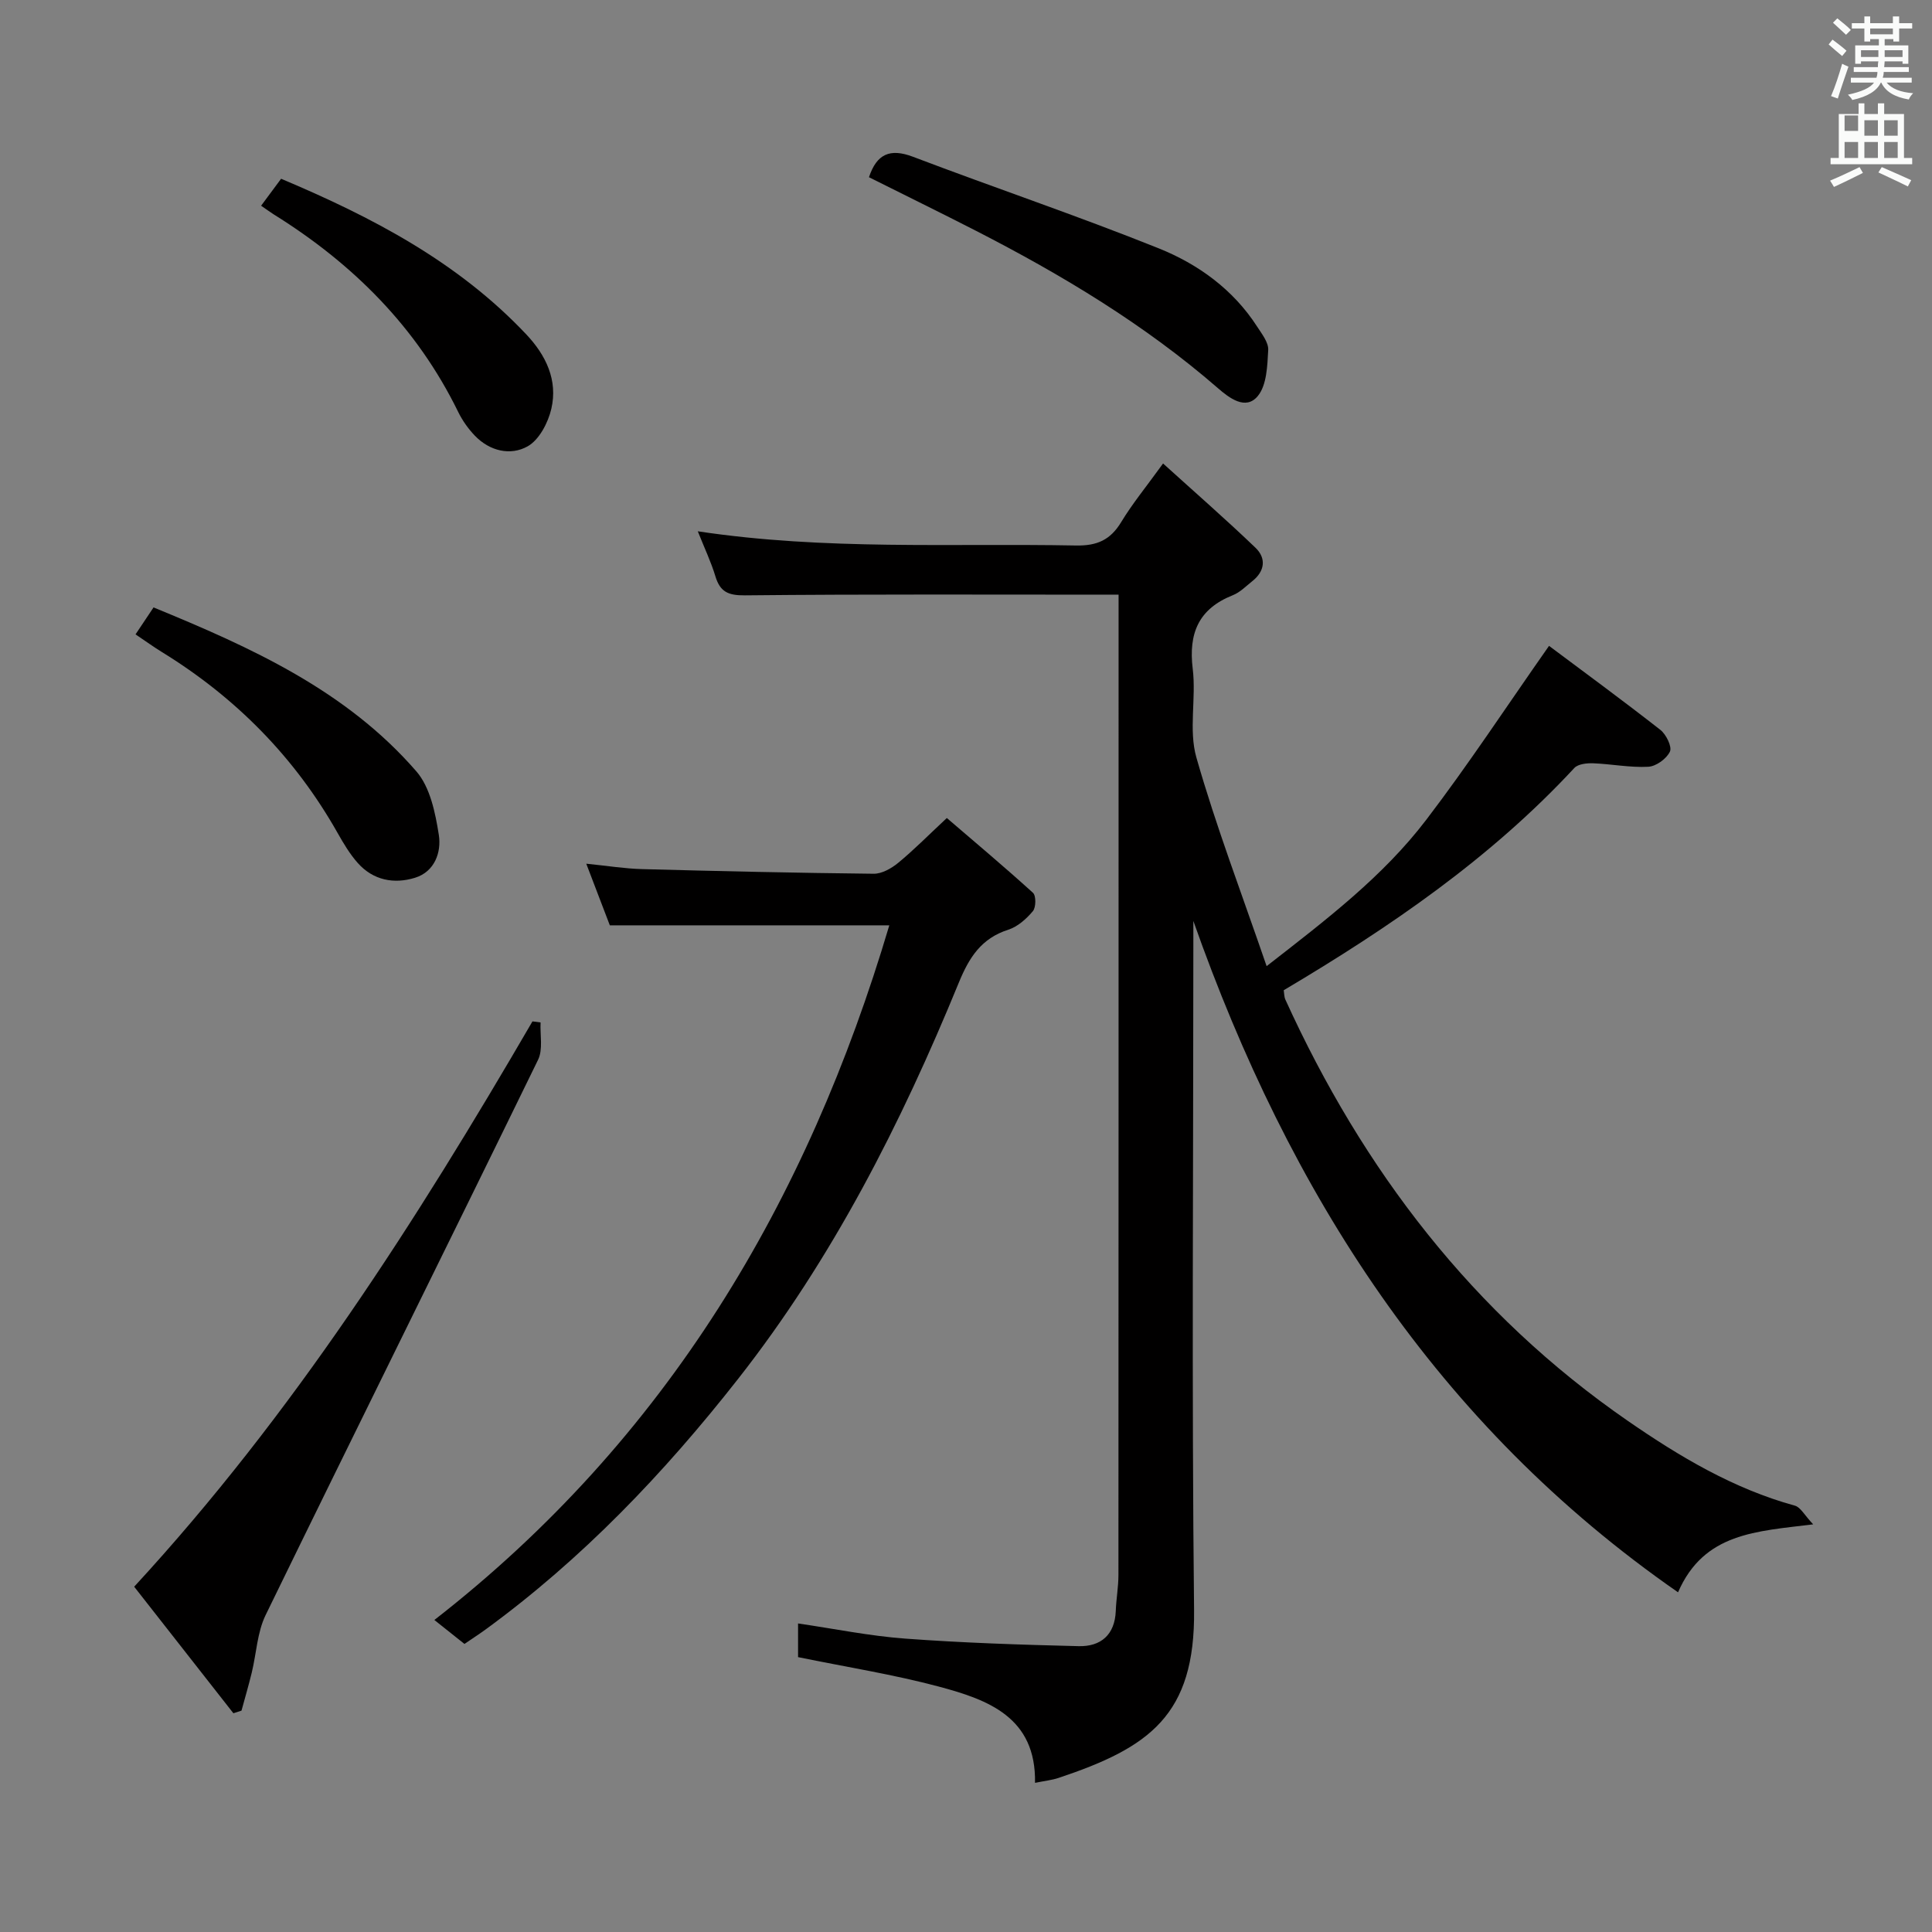 <svg enable-background="new 0 0 400 400" viewBox="0 0 400 400" xmlns="http://www.w3.org/2000/svg"><rect x="0" y="0" width="400" height="400" fill="#808080" stroke="none"/><path d="m378.6 9.2.8-1c.9.7 1.9 1.4 2.9 2.3l-.9 1.1c-1.1-.9-2-1.7-2.8-2.4zm.5 10.7c.9-2.1 1.6-4.3 2.3-6.7.4.2.8.4 1.3.6-.7 2.1-1.5 4.3-2.2 6.6zm.4-15.2.9-.9c1 .8 2 1.6 2.8 2.4l-1 1c-1-.9-1.9-1.8-2.7-2.5zm12.5-1.3h1.2v1.4h2.7v1.1h-2.7v2.7h-1.2v-.5h-1.8v1.3h4.9v3.8h-1.2v-.5h-3.7c0 .4-.1.9-.1 1.2h5.1v1h-5.2c0 .5-.1.9-.2 1.2h6v1h-5.2c1.1 1.3 2.9 2 5.5 2.2-.4.4-.7.8-.9 1.3-2.9-.5-4.8-1.6-5.7-3.5h-.1c-.8 1.7-2.7 2.9-5.9 3.6-.2-.4-.6-.8-.9-1.1 2.8-.6 4.6-1.4 5.4-2.5h-4.8v-1h5.3c.1-.3.2-.7.2-1.2h-4.9v-1h5c0-.4 0-.8.1-1.2h-3.6v.5h-1.2v-3.8h4.9v-1.3h-1.8v.5h-1.2v-2.7h-2.6v-1.1h2.6v-1.4h1.2v1.4h4.7v-1.4zm-6.7 8.4h3.6c0-.4 0-.9 0-1.4h-3.6zm1.9-4.7h4.7v-1.2h-4.7zm6.7 3.3h-3.7v1.4h3.7z" fill="#fafbfa"/><path d="m384.7 21.4h1.3v2.2h2.8v-2.2h1.3v2.2h4.1v9.1h1.7v1.3h-16.9v-1.3h1.7v-9.1h4.1v-2.2zm.3 13.2.7 1.2c-1.8.9-3.8 1.9-6 2.9-.2-.4-.5-.8-.8-1.3 2.4-1 4.4-2 6.1-2.8zm-3.1-7.5h2.8v-3.2h-2.8v4.2zm0 5.6h2.8v-3.3h-2.8zm4.1-4.6h2.8v-3.2h-2.8zm0 4.6h2.8v-3.3h-2.8zm3.6 1.9c2.1.9 4.1 1.8 6.1 2.7l-.7 1.3c-2.2-1.1-4.2-2-6.1-2.9zm3.3-9.7h-2.8v3.2h2.8zm-2.8 7.8h2.8v-3.3h-2.8z" fill="#fafbfa"/><g fill="#010000"><path d="m231.59 123.12c-26.46 0-51.92-.12-77.38.14-3.48.03-5.13-.74-6.1-3.96-.9-2.97-2.25-5.81-3.64-9.3 26.44 3.98 52.4 2.45 78.3 2.94 4.36.08 7.11-1.14 9.35-4.83 2.31-3.82 5.18-7.31 8.68-12.15 6.58 5.96 13 11.56 19.14 17.45 2.26 2.17 1.94 4.85-.66 6.91-1.3 1.03-2.54 2.32-4.03 2.91-7.08 2.81-9.21 7.86-8.31 15.24.75 6.08-.88 12.65.76 18.37 4.08 14.3 9.41 28.23 14.54 43.19 12.46-9.69 24.1-18.58 33.01-30.25 8.73-11.43 16.64-23.49 25.46-36.06 7.22 5.4 15.23 11.27 23.05 17.39 1.2.94 2.45 3.49 1.98 4.5-.69 1.48-2.87 3.06-4.49 3.14-3.77.2-7.59-.57-11.39-.72-1.31-.05-3.13.14-3.91.97-17.38 18.75-38.21 32.98-60.17 46.02.11.69.09 1.37.34 1.93 16.04 35.26 38.85 65.09 70.92 87.24 10.66 7.36 21.83 14.04 34.57 17.54 1.18.32 1.99 1.98 3.79 3.87-11.81 1.47-22.61 1.73-27.98 14.07-50.01-34.72-80.52-82.78-100.35-139v5.17c0 45.83-.35 91.67.15 137.49.24 21.83-9.32 28.51-28.03 34.76-1.4.47-2.9.62-4.9 1.03.24-13.56-9.68-17.19-19.84-19.91-9.42-2.52-19.11-4.05-29.22-6.12 0-1.6 0-4 0-6.97 7.37 1.07 14.76 2.59 22.22 3.14 11.93.88 23.9 1.27 35.87 1.56 4.57.11 7.5-2.32 7.69-7.31.09-2.48.55-4.95.55-7.43.03-65.83.03-131.66.03-197.49 0-1.94 0-3.9 0-5.47z"/><path d="m96.16 340.36c-2.23-1.77-3.91-3.11-6.23-4.96 48.16-37.49 77.24-86.7 94.19-143.82-19.03 0-38.08 0-57.86 0-1.38-3.6-2.99-7.83-4.88-12.76 4.4.44 7.99 1.03 11.58 1.12 15.97.43 31.95.79 47.92.96 1.7.02 3.67-1.1 5.06-2.24 3.2-2.63 6.12-5.59 10.09-9.3 5.69 4.89 11.87 10.07 17.84 15.49.66.6.63 3.01-.02 3.79-1.34 1.6-3.15 3.22-5.08 3.84-5.6 1.79-8.12 5.74-10.26 10.97-11.96 29.17-26.14 57.13-45.73 82.08-15.29 19.48-32.24 37.25-52.32 51.89-1.45 1.05-2.98 2.03-4.3 2.94z"/><path d="m48.32 354.71c-6.79-8.66-13.58-17.33-20.54-26.2 32.83-35.62 58.45-75.77 82.46-117.04.56.07 1.12.14 1.68.21-.13 2.6.53 5.59-.52 7.74-18.71 38.36-37.7 76.58-56.4 114.95-1.75 3.59-1.91 7.95-2.88 11.94-.64 2.64-1.41 5.24-2.12 7.86-.56.18-1.12.36-1.68.54z"/><path d="m179.91 36.69c1.6-4.8 4.34-6.05 9.12-4.23 16.9 6.42 34.06 12.21 50.83 18.94 8.19 3.28 15.45 8.52 20.41 16.21.98 1.52 2.38 3.28 2.3 4.85-.18 3.27-.29 7.28-2.16 9.54-2.51 3.03-5.92.39-8.27-1.65-15.18-13.18-32.25-23.42-50.04-32.55-7.36-3.77-14.81-7.41-22.19-11.11z"/><path d="m28.06 131.34c1.32-1.98 2.42-3.62 3.73-5.58 20.2 8.29 39.87 17.17 54.42 33.95 2.85 3.29 3.92 8.57 4.64 13.12.57 3.57-.83 7.64-4.92 8.9-4.35 1.35-8.68.53-11.87-3.07-1.63-1.84-2.93-4.02-4.15-6.18-8.86-15.69-21.1-28.08-36.42-37.5-1.69-1.04-3.3-2.21-5.43-3.64z"/><path d="m54.06 42.59c1.34-1.81 2.61-3.52 4.14-5.58 18.75 7.9 36.56 17.17 50.75 32.21 4.09 4.33 6.57 9.49 5.2 15.41-.67 2.89-2.52 6.44-4.91 7.78-3.55 1.99-7.84 1-10.93-2.21-1.36-1.42-2.56-3.11-3.43-4.88-8.58-17.56-21.82-30.74-38.25-40.96-.84-.53-1.63-1.13-2.57-1.77z"/></g></svg>